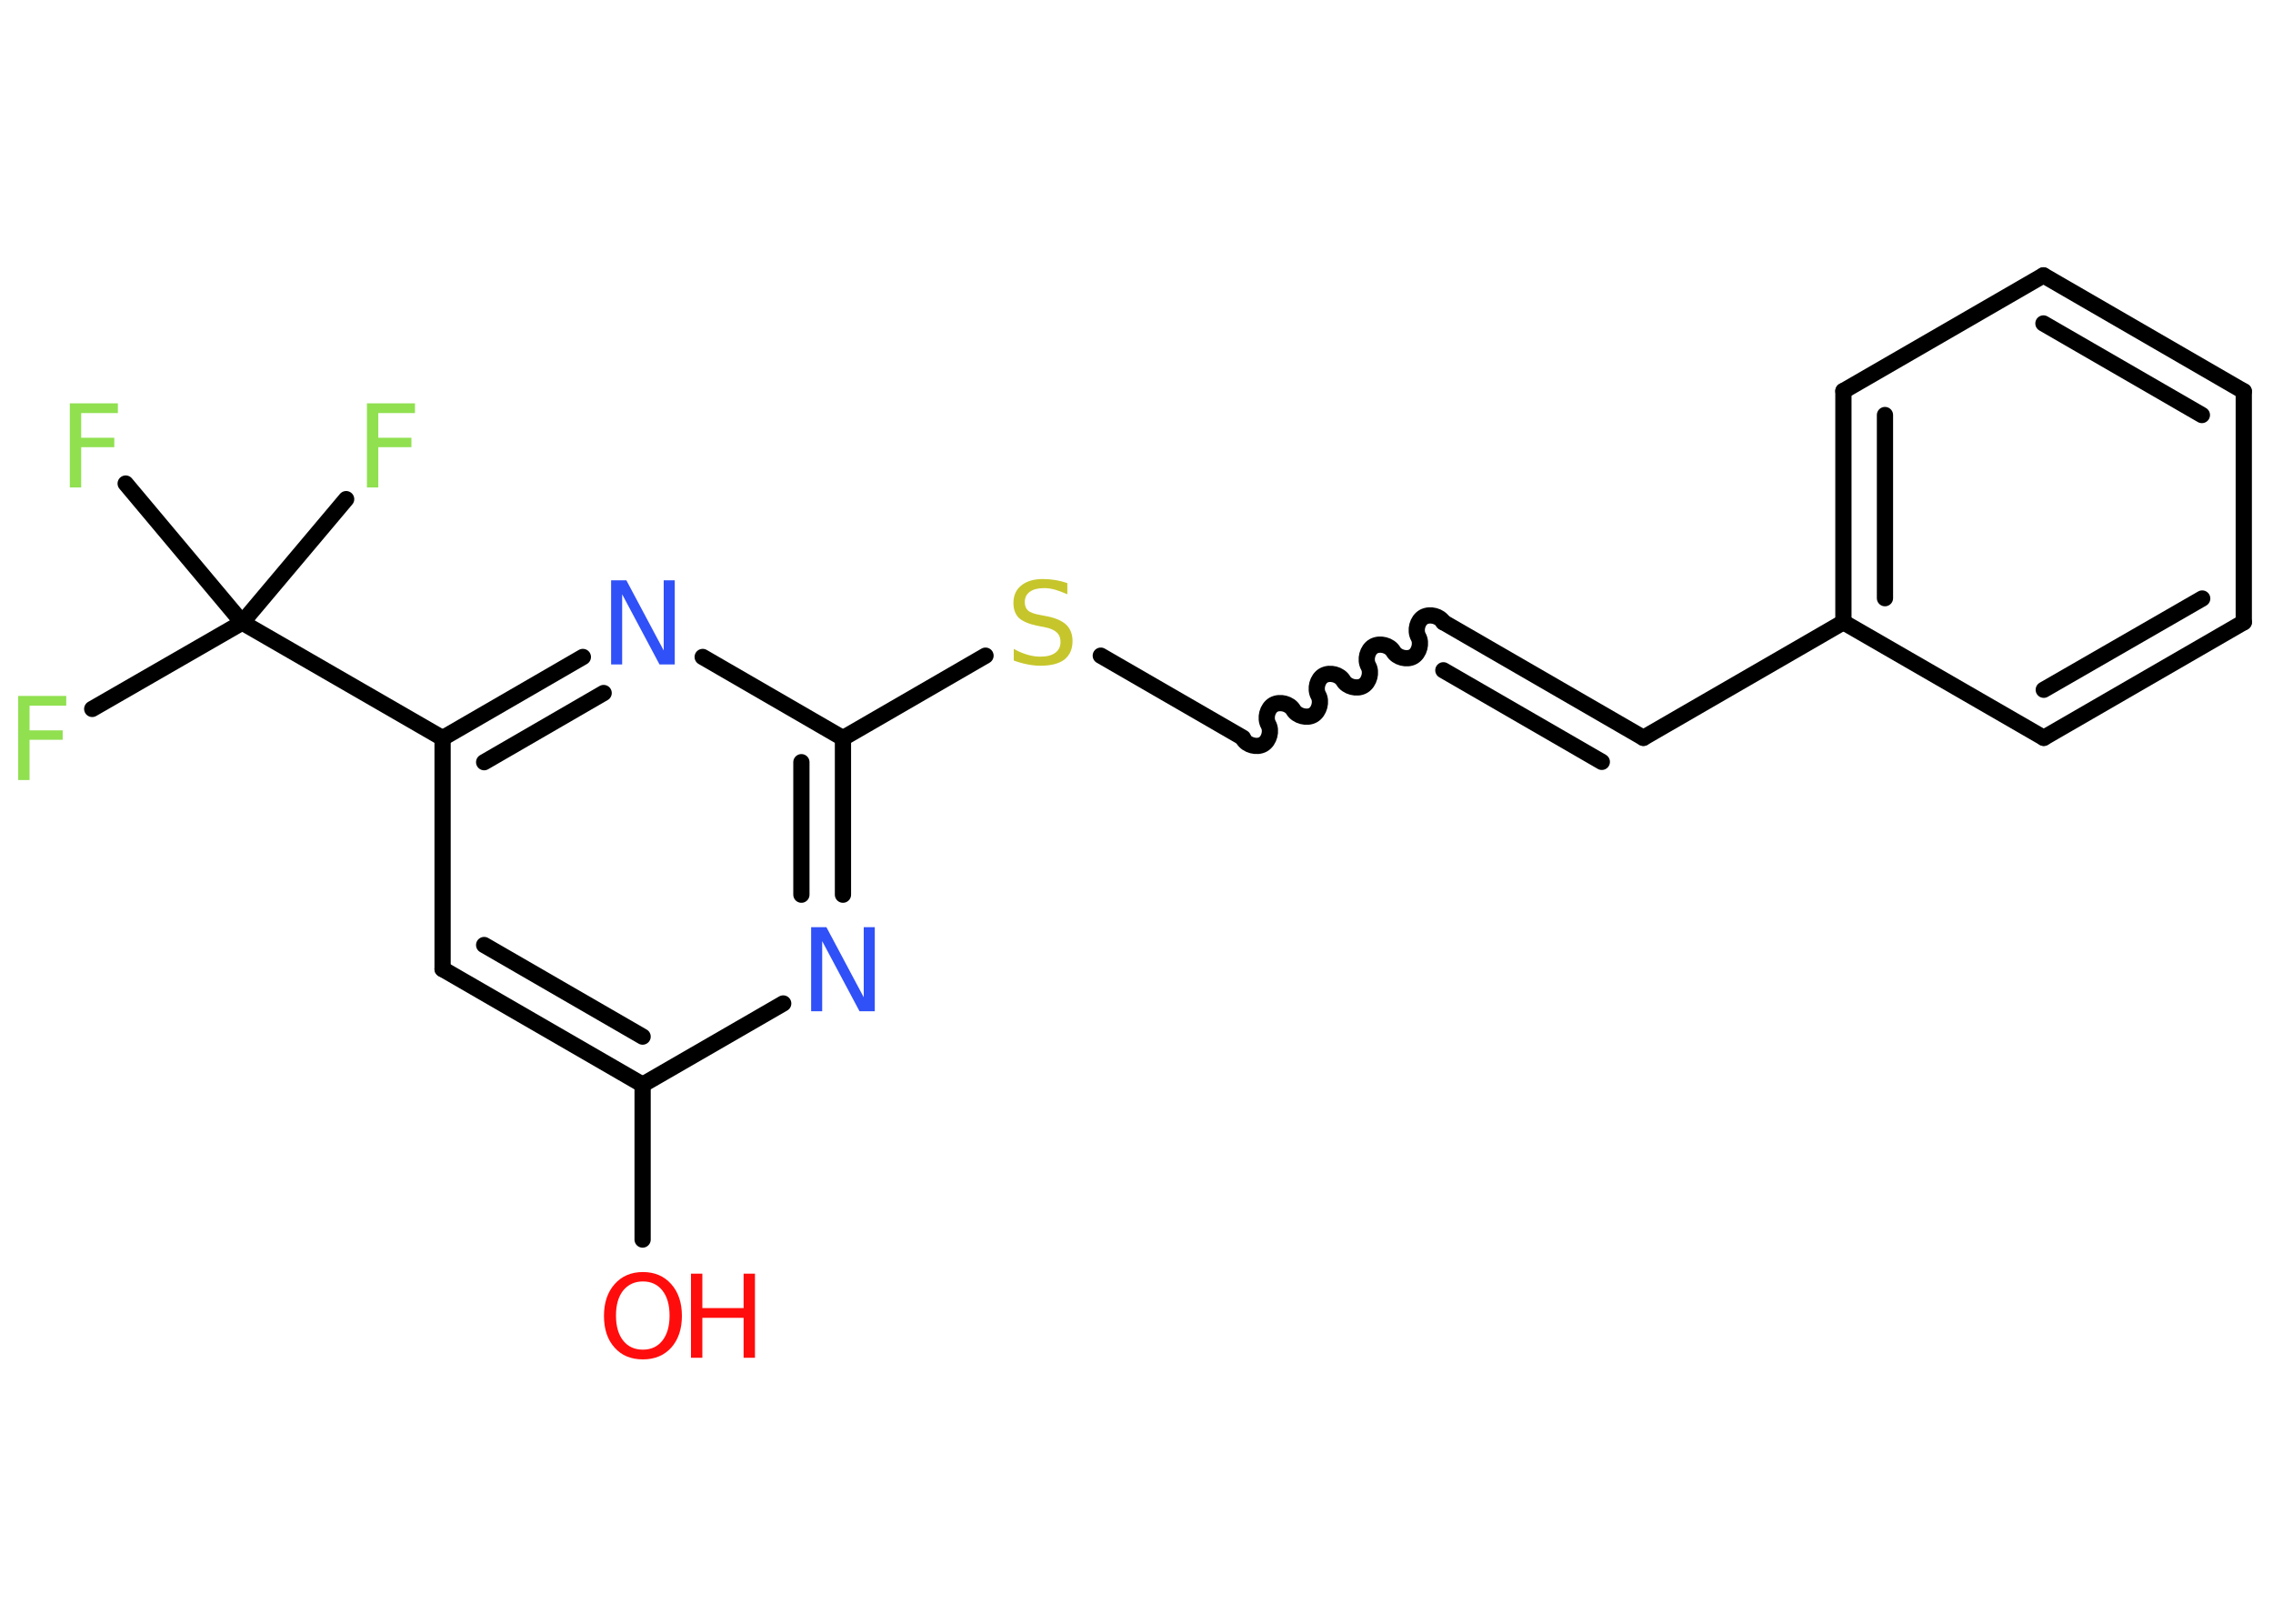 <?xml version='1.0' encoding='UTF-8'?>
<!DOCTYPE svg PUBLIC "-//W3C//DTD SVG 1.1//EN" "http://www.w3.org/Graphics/SVG/1.1/DTD/svg11.dtd">
<svg version='1.2' xmlns='http://www.w3.org/2000/svg' xmlns:xlink='http://www.w3.org/1999/xlink' width='70.0mm' height='50.0mm' viewBox='0 0 70.0 50.0'>
  <desc>Generated by the Chemistry Development Kit (http://github.com/cdk)</desc>
  <g stroke-linecap='round' stroke-linejoin='round' stroke='#000000' stroke-width='.5' fill='#90E050'>
    <rect x='.0' y='.0' width='70.0' height='50.0' fill='#FFFFFF' stroke='none'/>
    <g id='mol1' class='mol'>
      <line id='mol1bnd1' class='bond' x1='19.79' y1='38.17' x2='19.79' y2='33.4'/>
      <g id='mol1bnd2' class='bond'>
        <line x1='13.63' y1='29.84' x2='19.79' y2='33.4'/>
        <line x1='14.91' y1='29.1' x2='19.79' y2='31.92'/>
      </g>
      <line id='mol1bnd3' class='bond' x1='13.63' y1='29.84' x2='13.63' y2='22.73'/>
      <line id='mol1bnd4' class='bond' x1='13.63' y1='22.73' x2='7.46' y2='19.17'/>
      <line id='mol1bnd5' class='bond' x1='7.46' y1='19.17' x2='2.84' y2='21.83'/>
      <line id='mol1bnd6' class='bond' x1='7.46' y1='19.17' x2='10.66' y2='15.37'/>
      <line id='mol1bnd7' class='bond' x1='7.46' y1='19.17' x2='3.87' y2='14.89'/>
      <g id='mol1bnd8' class='bond'>
        <line x1='17.95' y1='20.23' x2='13.63' y2='22.73'/>
        <line x1='18.59' y1='21.34' x2='14.91' y2='23.47'/>
      </g>
      <line id='mol1bnd9' class='bond' x1='21.64' y1='20.23' x2='25.96' y2='22.73'/>
      <line id='mol1bnd10' class='bond' x1='25.96' y1='22.73' x2='30.35' y2='20.19'/>
      <line id='mol1bnd11' class='bond' x1='33.9' y1='20.19' x2='38.28' y2='22.72'/>
      <path id='mol1bnd12' class='bond' d='M44.45 19.16c-.11 -.19 -.41 -.27 -.61 -.16c-.19 .11 -.27 .41 -.16 .61c.11 .19 .03 .5 -.16 .61c-.19 .11 -.5 .03 -.61 -.16c-.11 -.19 -.41 -.27 -.61 -.16c-.19 .11 -.27 .41 -.16 .61c.11 .19 .03 .5 -.16 .61c-.19 .11 -.5 .03 -.61 -.16c-.11 -.19 -.41 -.27 -.61 -.16c-.19 .11 -.27 .41 -.16 .61c.11 .19 .03 .5 -.16 .61c-.19 .11 -.5 .03 -.61 -.16c-.11 -.19 -.41 -.27 -.61 -.16c-.19 .11 -.27 .41 -.16 .61c.11 .19 .03 .5 -.16 .61c-.19 .11 -.5 .03 -.61 -.16' fill='none' stroke='#000000' stroke-width='.5'/>
      <g id='mol1bnd13' class='bond'>
        <line x1='44.45' y1='19.16' x2='50.61' y2='22.72'/>
        <line x1='44.45' y1='20.64' x2='49.33' y2='23.46'/>
      </g>
      <line id='mol1bnd14' class='bond' x1='50.61' y1='22.72' x2='56.77' y2='19.16'/>
      <g id='mol1bnd15' class='bond'>
        <line x1='56.77' y1='12.04' x2='56.77' y2='19.16'/>
        <line x1='58.05' y1='12.78' x2='58.05' y2='18.42'/>
      </g>
      <line id='mol1bnd16' class='bond' x1='56.77' y1='12.04' x2='62.93' y2='8.48'/>
      <g id='mol1bnd17' class='bond'>
        <line x1='69.1' y1='12.05' x2='62.93' y2='8.48'/>
        <line x1='67.81' y1='12.78' x2='62.93' y2='9.96'/>
      </g>
      <line id='mol1bnd18' class='bond' x1='69.1' y1='12.05' x2='69.1' y2='19.16'/>
      <g id='mol1bnd19' class='bond'>
        <line x1='62.94' y1='22.72' x2='69.1' y2='19.16'/>
        <line x1='62.94' y1='21.24' x2='67.82' y2='18.43'/>
      </g>
      <line id='mol1bnd20' class='bond' x1='56.77' y1='19.16' x2='62.94' y2='22.72'/>
      <g id='mol1bnd21' class='bond'>
        <line x1='25.96' y1='27.55' x2='25.96' y2='22.73'/>
        <line x1='24.68' y1='27.55' x2='24.68' y2='23.47'/>
      </g>
      <line id='mol1bnd22' class='bond' x1='19.79' y1='33.4' x2='24.12' y2='30.9'/>
      <g id='mol1atm1' class='atom'>
        <path d='M19.8 39.46q-.38 .0 -.61 .28q-.22 .28 -.22 .77q.0 .49 .22 .77q.22 .28 .61 .28q.38 .0 .6 -.28q.22 -.28 .22 -.77q.0 -.49 -.22 -.77q-.22 -.28 -.6 -.28zM19.8 39.17q.54 .0 .87 .37q.33 .37 .33 .98q.0 .61 -.33 .98q-.33 .36 -.87 .36q-.55 .0 -.87 -.36q-.33 -.36 -.33 -.98q.0 -.61 .33 -.98q.33 -.37 .87 -.37z' stroke='none' fill='#FF0D0D'/>
        <path d='M21.28 39.22h.35v1.06h1.27v-1.06h.35v2.59h-.35v-1.23h-1.27v1.23h-.35v-2.59z' stroke='none' fill='#FF0D0D'/>
      </g>
      <path id='mol1atm6' class='atom' d='M.56 21.43h1.48v.3h-1.13v.76h1.02v.29h-1.02v1.24h-.35v-2.59z' stroke='none'/>
      <path id='mol1atm7' class='atom' d='M11.3 12.42h1.48v.3h-1.13v.76h1.02v.29h-1.02v1.24h-.35v-2.59z' stroke='none'/>
      <path id='mol1atm8' class='atom' d='M2.15 12.42h1.48v.3h-1.13v.76h1.02v.29h-1.02v1.24h-.35v-2.59z' stroke='none'/>
      <path id='mol1atm9' class='atom' d='M18.82 17.87h.47l1.15 2.16v-2.16h.34v2.59h-.47l-1.15 -2.16v2.16h-.34v-2.59z' stroke='none' fill='#3050F8'/>
      <path id='mol1atm11' class='atom' d='M32.87 17.96v.34q-.2 -.09 -.37 -.14q-.18 -.05 -.34 -.05q-.29 .0 -.44 .11q-.16 .11 -.16 .32q.0 .17 .1 .26q.1 .09 .39 .14l.21 .04q.39 .08 .58 .26q.19 .19 .19 .5q.0 .37 -.25 .57q-.25 .19 -.74 .19q-.18 .0 -.39 -.04q-.21 -.04 -.43 -.12v-.36q.21 .12 .42 .18q.2 .06 .4 .06q.3 .0 .46 -.12q.16 -.12 .16 -.33q.0 -.19 -.12 -.3q-.12 -.11 -.38 -.16l-.21 -.04q-.39 -.08 -.57 -.24q-.17 -.17 -.17 -.46q.0 -.35 .24 -.54q.24 -.2 .67 -.2q.18 .0 .37 .03q.19 .03 .39 .1z' stroke='none' fill='#C6C62C'/>
      <path id='mol1atm21' class='atom' d='M24.98 28.55h.47l1.15 2.16v-2.16h.34v2.59h-.47l-1.15 -2.16v2.16h-.34v-2.59z' stroke='none' fill='#3050F8'/>
    </g>
  </g>
</svg>
